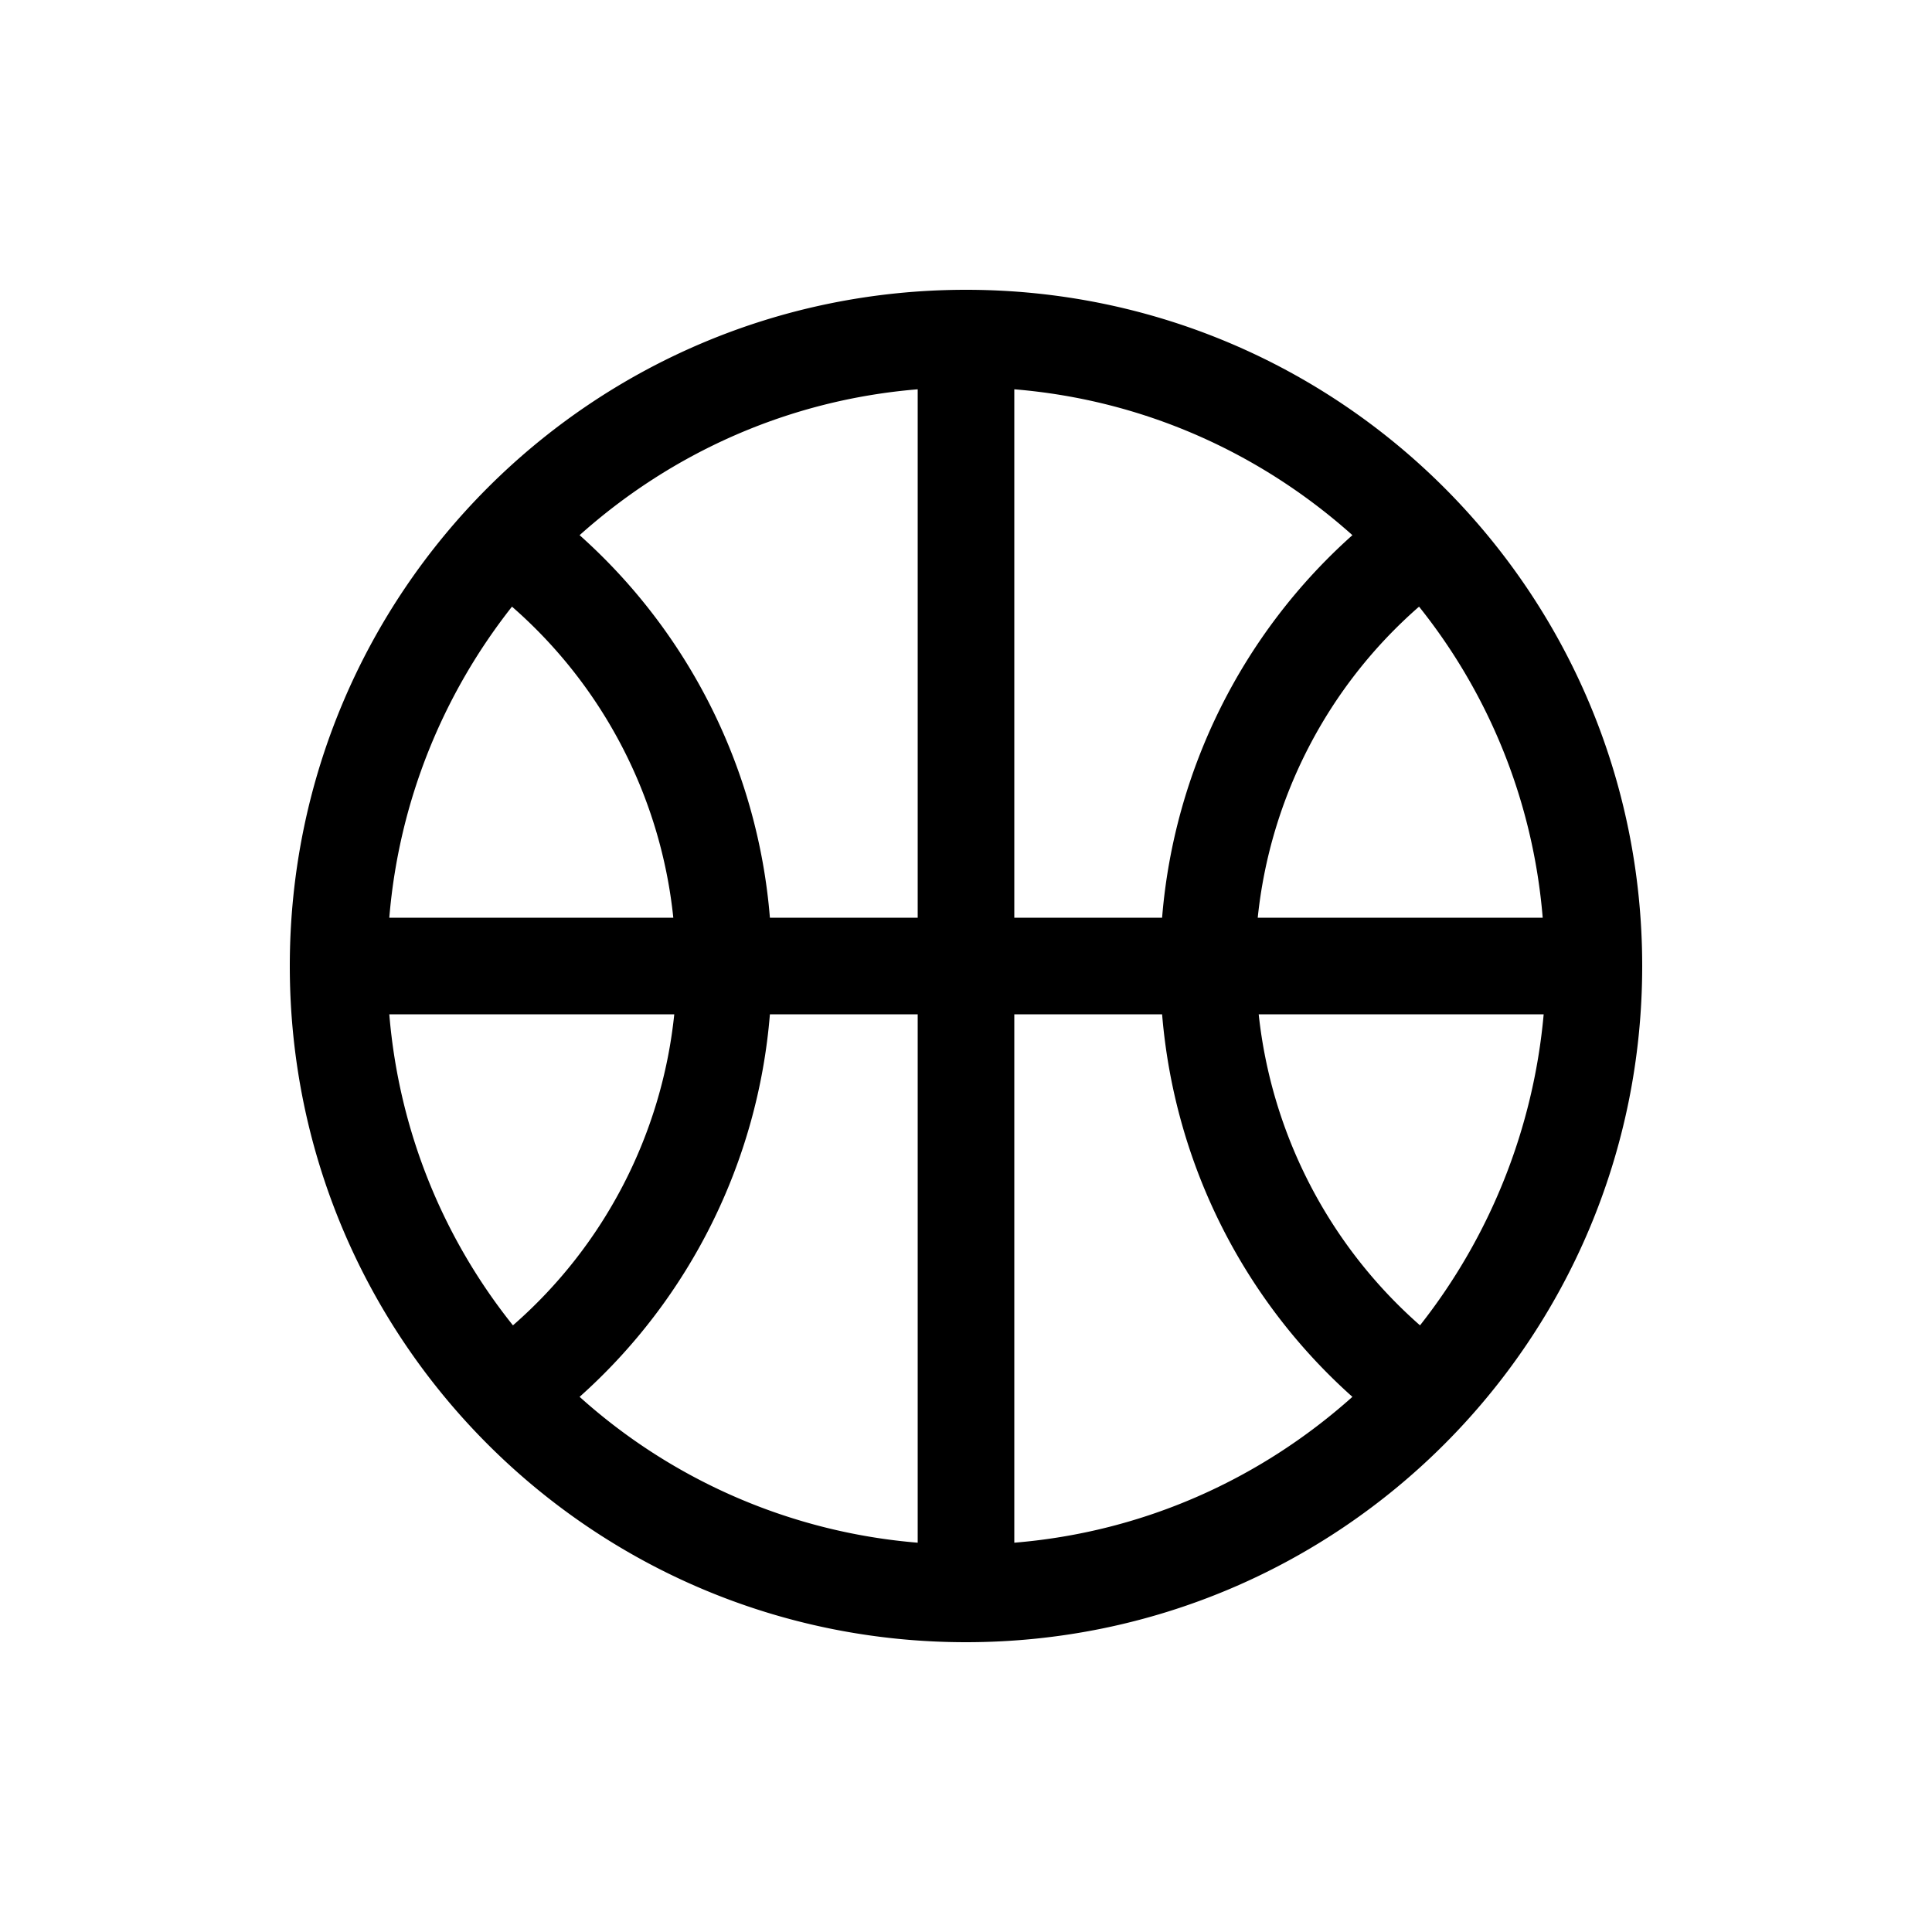 <svg xmlns="http://www.w3.org/2000/svg" width="20" height="20" viewBox="0 0 20 20"><path d="M10 3c-3.87 0-7 3.13-7 7s3.13 7 7 7 7-3.13 7-7-3.13-7-7-7zM5.3 6.28A4.95 4.95 0 0 1 6.97 9.5H4.03c.1-1.21.56-2.32 1.27-3.22zM4.03 10.5h2.95a4.95 4.95 0 0 1-1.67 3.22c-.72-.9-1.18-2.01-1.28-3.22zm5.47 5.47A5.963 5.963 0 0 1 6 14.46a5.953 5.953 0 0 0 1.97-3.96H9.5v5.47zm0-6.47H7.97A5.953 5.953 0 0 0 6 5.54c.95-.85 2.16-1.4 3.5-1.51V9.5zm6.47 0h-2.95a4.95 4.95 0 0 1 1.67-3.22c.72.9 1.18 2.01 1.28 3.22zM10.5 4.03c1.34.11 2.55.66 3.5 1.51a5.953 5.953 0 0 0-1.97 3.96H10.5V4.03zm0 11.94V10.5h1.53c.13 1.57.86 2.97 1.97 3.96-.95.85-2.16 1.4-3.5 1.51zm4.2-2.25a4.996 4.996 0 0 1-1.67-3.22h2.95a6.08 6.08 0 0 1-1.28 3.22z"/></svg>